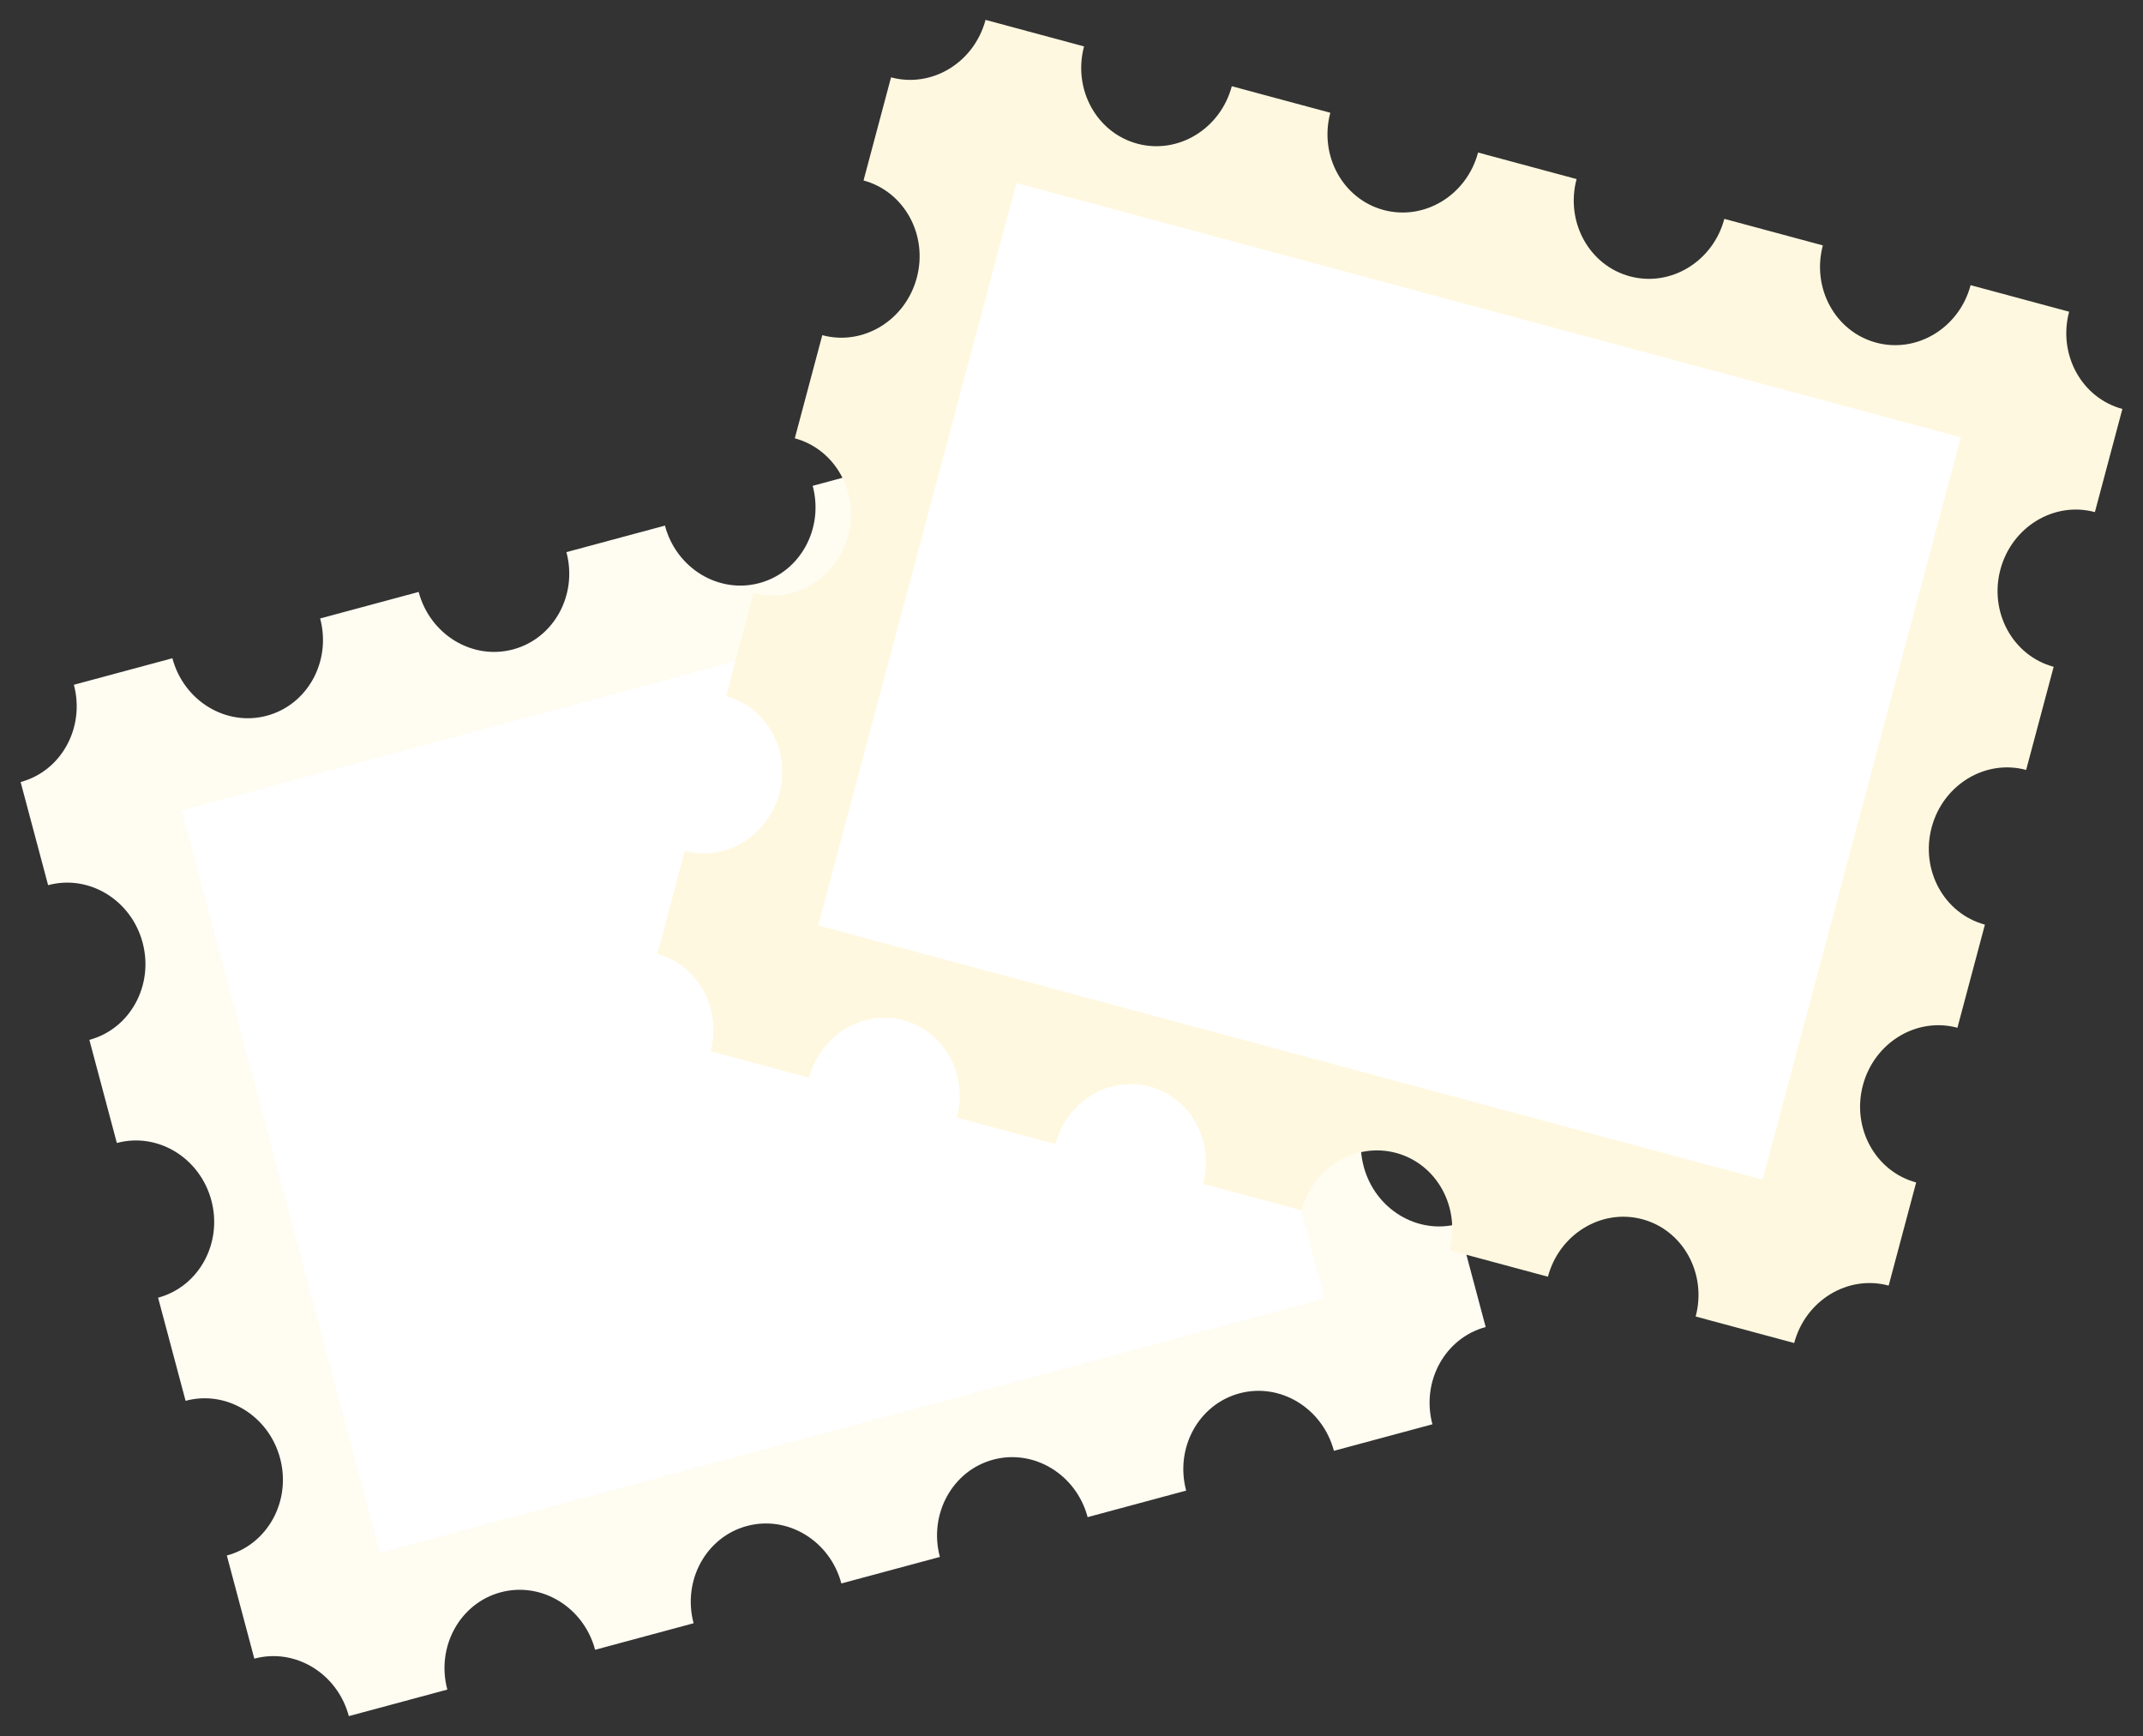 <svg width="100" height="81" viewBox="0 0 100 81" fill="none" xmlns="http://www.w3.org/2000/svg">
<rect x="0" y="0" width="100" height="81" fill="#333333" stroke="none"/>
<path fill-rule="evenodd" clip-rule="evenodd" d="M2.245 41.301L0.962 36.489C2.866 35.976 3.979 33.944 3.447 31.951L8.044 30.713C8.576 32.707 10.55 33.907 12.454 33.394C14.358 32.882 15.471 30.85 14.939 28.857L19.536 27.619C20.067 29.612 22.042 30.812 23.946 30.3C25.85 29.787 26.963 27.756 26.431 25.762L31.028 24.524C31.559 26.518 33.534 27.718 35.438 27.205C37.342 26.692 38.455 24.661 37.923 22.668L42.52 21.43C43.051 23.423 45.026 24.623 46.93 24.111C48.834 23.598 49.946 21.567 49.415 19.573L54.012 18.335C54.543 20.329 56.517 21.529 58.421 21.016L59.705 25.828C57.8 26.341 56.688 28.372 57.219 30.366C57.751 32.359 59.725 33.559 61.629 33.046L62.912 37.858C61.008 38.371 59.895 40.402 60.427 42.396C60.958 44.389 62.932 45.589 64.837 45.076L66.12 49.888C64.216 50.401 63.103 52.432 63.634 54.426C64.166 56.419 66.14 57.619 68.044 57.106L69.327 61.918C67.423 62.431 66.31 64.463 66.842 66.456L62.245 67.694C61.714 65.7 59.739 64.5 57.835 65.013C55.931 65.526 54.819 67.557 55.35 69.55L50.753 70.788C50.222 68.795 48.247 67.595 46.343 68.107C44.439 68.62 43.327 70.652 43.858 72.645L39.261 73.882C38.73 71.889 36.755 70.689 34.852 71.202C32.947 71.715 31.835 73.746 32.366 75.739L27.77 76.977C27.238 74.984 25.264 73.784 23.36 74.296C21.456 74.809 20.343 76.841 20.874 78.834L16.278 80.072C15.746 78.078 13.772 76.878 11.868 77.391L10.585 72.579C12.489 72.066 13.601 70.035 13.07 68.041C12.539 66.048 10.564 64.848 8.66 65.361L7.377 60.549C9.281 60.036 10.394 58.005 9.863 56.011C9.331 54.018 7.357 52.818 5.453 53.331L4.17 48.519C6.074 48.006 7.186 45.975 6.655 43.981C6.124 41.988 4.149 40.788 2.245 41.301Z" fill="#FFFCF2"/>
<rect width="35.857" height="45.621" transform="matrix(0.258 0.966 -0.966 0.26 52.552 25.949)" fill="white"/>
<path fill-rule="evenodd" clip-rule="evenodd" d="M40.296 8.421L41.579 3.609C43.483 4.122 45.457 2.922 45.989 0.928L50.585 2.166C50.054 4.159 51.167 6.191 53.071 6.704C54.975 7.216 56.949 6.016 57.48 4.023L62.077 5.261C61.546 7.254 62.658 9.285 64.562 9.798C66.466 10.311 68.441 9.111 68.972 7.117L73.569 8.355C73.038 10.348 74.15 12.38 76.054 12.893C77.958 13.405 79.933 12.205 80.464 10.212L85.061 11.45C84.529 13.443 85.642 15.474 87.546 15.987C89.45 16.5 91.425 15.3 91.956 13.306L96.553 14.544C96.021 16.537 97.134 18.569 99.038 19.081L97.755 23.894C95.851 23.381 93.877 24.581 93.345 26.574C92.814 28.567 93.927 30.599 95.831 31.112L94.547 35.924C92.644 35.411 90.669 36.611 90.138 38.604C89.606 40.597 90.719 42.629 92.623 43.142L91.34 47.954C89.436 47.441 87.462 48.641 86.93 50.634C86.399 52.627 87.511 54.659 89.415 55.172L88.132 59.984C86.228 59.471 84.254 60.671 83.723 62.664L79.126 61.427C79.657 59.433 78.545 57.402 76.641 56.889C74.737 56.377 72.762 57.577 72.231 59.57L67.634 58.332C68.165 56.339 67.053 54.307 65.149 53.795C63.245 53.282 61.27 54.482 60.739 56.475L56.142 55.238C56.674 53.244 55.561 51.213 53.657 50.7C51.753 50.188 49.779 51.388 49.247 53.381L44.65 52.143C45.182 50.15 44.069 48.118 42.165 47.606C40.261 47.093 38.287 48.293 37.755 50.286L33.158 49.049C33.69 47.055 32.577 45.024 30.673 44.511L31.956 39.699C33.86 40.212 35.835 39.012 36.366 37.019C36.898 35.025 35.785 32.994 33.881 32.481L35.164 27.669C37.068 28.182 39.042 26.982 39.574 24.988C40.105 22.995 38.992 20.964 37.088 20.451L38.371 15.639C40.275 16.152 42.25 14.952 42.781 12.958C43.312 10.965 42.2 8.934 40.296 8.421Z" fill="#FFF8E0"/>
<rect width="35.857" height="45.621" transform="matrix(-0.258 0.966 -0.966 -0.26 91.5 20.404)" fill="white"/>
</svg>

